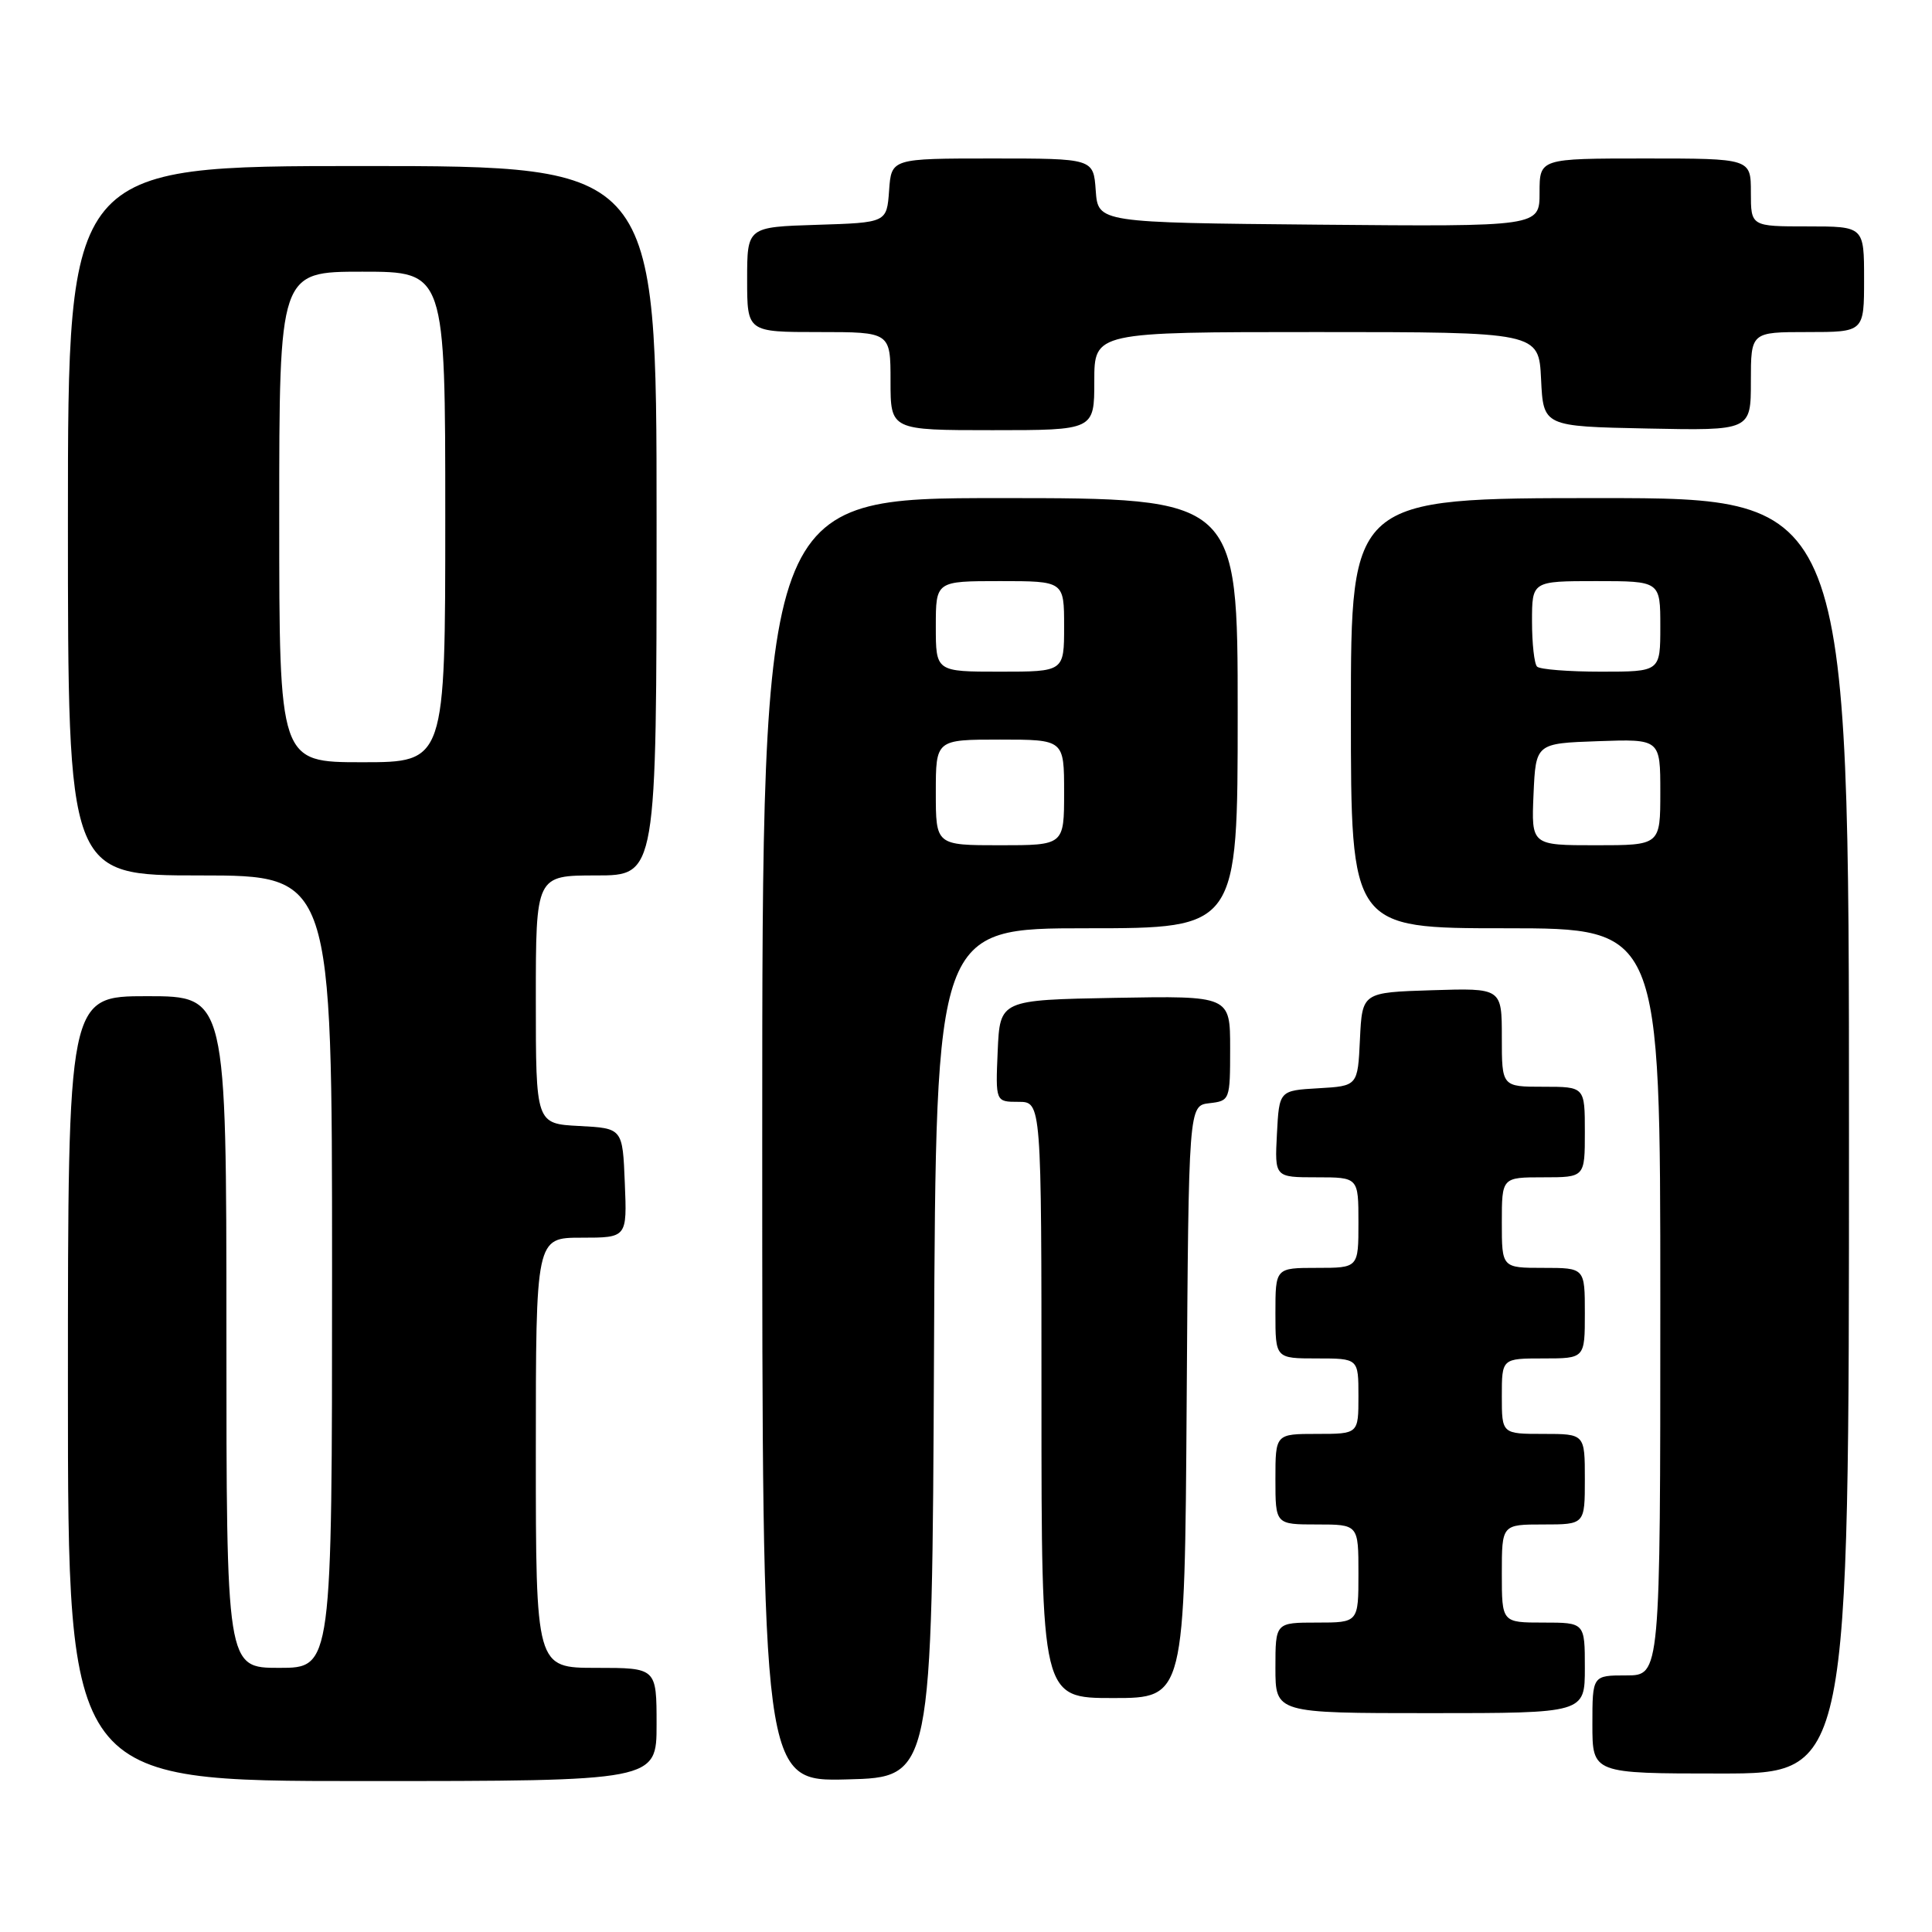 <?xml version="1.0" encoding="UTF-8" standalone="no"?>
<!DOCTYPE svg PUBLIC "-//W3C//DTD SVG 1.1//EN" "http://www.w3.org/Graphics/SVG/1.1/DTD/svg11.dtd" >
<svg xmlns="http://www.w3.org/2000/svg" xmlns:xlink="http://www.w3.org/1999/xlink" version="1.1" viewBox="0 0 256 256">
 <g >
 <path fill="currentColor"
d=" M 87.00 228.50 C 87.00 221.00 87.00 221.00 79.00 221.00 C 71.00 221.00 71.00 221.00 71.00 192.50 C 71.00 164.00 71.00 164.00 77.04 164.00 C 83.09 164.00 83.09 164.00 82.79 156.75 C 82.50 149.50 82.50 149.50 76.75 149.20 C 71.00 148.90 71.00 148.90 71.00 132.45 C 71.00 116.00 71.00 116.00 79.00 116.00 C 87.00 116.00 87.00 116.00 87.00 69.00 C 87.00 22.00 87.00 22.00 48.00 22.00 C 9.00 22.00 9.00 22.00 9.00 69.00 C 9.00 116.00 9.00 116.00 26.50 116.00 C 44.00 116.00 44.00 116.00 44.00 168.50 C 44.00 221.00 44.00 221.00 37.00 221.00 C 30.00 221.00 30.00 221.00 30.00 176.50 C 30.00 132.00 30.00 132.00 19.50 132.00 C 9.00 132.00 9.00 132.00 9.00 184.00 C 9.00 236.00 9.00 236.00 48.00 236.00 C 87.00 236.00 87.00 236.00 87.00 228.50 Z  M 123.76 179.25 C 124.02 123.00 124.02 123.00 144.01 123.00 C 164.00 123.00 164.00 123.00 164.00 94.50 C 164.00 66.00 164.00 66.00 132.50 66.00 C 101.00 66.00 101.00 66.00 101.00 151.03 C 101.00 236.07 101.00 236.07 112.25 235.78 C 123.50 235.50 123.50 235.50 123.76 179.25 Z  M 245.00 150.50 C 245.00 66.00 245.00 66.00 212.00 66.00 C 179.00 66.00 179.00 66.00 179.00 94.50 C 179.00 123.00 179.00 123.00 199.50 123.00 C 220.00 123.00 220.00 123.00 220.00 172.50 C 220.00 222.00 220.00 222.00 215.50 222.00 C 211.00 222.00 211.00 222.00 211.00 228.50 C 211.00 235.00 211.00 235.00 228.00 235.00 C 245.00 235.00 245.00 235.00 245.00 150.50 Z  M 210.00 221.00 C 210.00 215.00 210.00 215.00 204.50 215.00 C 199.00 215.00 199.00 215.00 199.00 208.50 C 199.00 202.00 199.00 202.00 204.50 202.00 C 210.00 202.00 210.00 202.00 210.00 196.00 C 210.00 190.00 210.00 190.00 204.50 190.00 C 199.00 190.00 199.00 190.00 199.00 185.00 C 199.00 180.00 199.00 180.00 204.50 180.00 C 210.00 180.00 210.00 180.00 210.00 174.00 C 210.00 168.00 210.00 168.00 204.50 168.00 C 199.00 168.00 199.00 168.00 199.00 162.00 C 199.00 156.00 199.00 156.00 204.50 156.00 C 210.00 156.00 210.00 156.00 210.00 150.00 C 210.00 144.00 210.00 144.00 204.50 144.00 C 199.00 144.00 199.00 144.00 199.00 137.46 C 199.00 130.92 199.00 130.92 189.75 131.21 C 180.50 131.50 180.50 131.50 180.20 137.70 C 179.91 143.90 179.91 143.90 174.70 144.20 C 169.50 144.50 169.50 144.50 169.20 150.25 C 168.90 156.00 168.90 156.00 174.45 156.00 C 180.00 156.00 180.00 156.00 180.00 162.00 C 180.00 168.00 180.00 168.00 174.50 168.00 C 169.00 168.00 169.00 168.00 169.00 174.00 C 169.00 180.00 169.00 180.00 174.50 180.00 C 180.00 180.00 180.00 180.00 180.00 185.00 C 180.00 190.00 180.00 190.00 174.50 190.00 C 169.00 190.00 169.00 190.00 169.00 196.00 C 169.00 202.00 169.00 202.00 174.50 202.00 C 180.00 202.00 180.00 202.00 180.00 208.50 C 180.00 215.00 180.00 215.00 174.50 215.00 C 169.00 215.00 169.00 215.00 169.00 221.00 C 169.00 227.00 169.00 227.00 189.50 227.00 C 210.00 227.00 210.00 227.00 210.00 221.00 Z  M 157.24 185.75 C 157.50 146.50 157.50 146.50 160.25 146.18 C 162.96 145.87 163.00 145.76 163.00 138.91 C 163.00 131.95 163.00 131.95 147.75 132.22 C 132.50 132.50 132.50 132.50 132.20 139.25 C 131.91 146.00 131.91 146.00 134.95 146.00 C 138.00 146.00 138.00 146.00 138.00 185.50 C 138.00 225.00 138.00 225.00 147.49 225.00 C 156.98 225.00 156.98 225.00 157.24 185.75 Z  M 145.00 50.50 C 145.00 44.00 145.00 44.00 174.45 44.00 C 203.90 44.00 203.90 44.00 204.20 50.25 C 204.50 56.50 204.50 56.50 218.25 56.78 C 232.00 57.06 232.00 57.06 232.00 50.53 C 232.00 44.00 232.00 44.00 239.50 44.00 C 247.00 44.00 247.00 44.00 247.00 37.00 C 247.00 30.00 247.00 30.00 239.50 30.00 C 232.00 30.00 232.00 30.00 232.00 25.50 C 232.00 21.00 232.00 21.00 218.00 21.00 C 204.00 21.00 204.00 21.00 204.00 25.52 C 204.00 30.03 204.00 30.03 174.75 29.77 C 145.50 29.50 145.50 29.50 145.19 25.25 C 144.89 21.00 144.89 21.00 131.50 21.00 C 118.11 21.00 118.11 21.00 117.81 25.25 C 117.50 29.50 117.50 29.50 108.25 29.79 C 99.00 30.08 99.00 30.08 99.00 37.04 C 99.00 44.00 99.00 44.00 108.50 44.00 C 118.00 44.00 118.00 44.00 118.00 50.50 C 118.00 57.00 118.00 57.00 131.50 57.00 C 145.00 57.00 145.00 57.00 145.00 50.50 Z  M 37.00 68.50 C 37.00 36.00 37.00 36.00 48.00 36.00 C 59.00 36.00 59.00 36.00 59.00 68.50 C 59.00 101.00 59.00 101.00 48.00 101.00 C 37.00 101.00 37.00 101.00 37.00 68.50 Z  M 124.00 105.00 C 124.00 98.00 124.00 98.00 132.50 98.00 C 141.00 98.00 141.00 98.00 141.00 105.00 C 141.00 112.00 141.00 112.00 132.50 112.00 C 124.00 112.00 124.00 112.00 124.00 105.00 Z  M 124.00 83.00 C 124.00 77.00 124.00 77.00 132.50 77.00 C 141.00 77.00 141.00 77.00 141.00 83.00 C 141.00 89.00 141.00 89.00 132.50 89.00 C 124.00 89.00 124.00 89.00 124.00 83.00 Z  M 203.20 105.25 C 203.50 98.50 203.50 98.50 211.75 98.21 C 220.00 97.92 220.00 97.92 220.00 104.96 C 220.00 112.00 220.00 112.00 211.45 112.00 C 202.91 112.00 202.91 112.00 203.20 105.25 Z  M 203.67 88.33 C 203.30 87.97 203.00 85.27 203.00 82.33 C 203.00 77.00 203.00 77.00 211.50 77.00 C 220.00 77.00 220.00 77.00 220.00 83.00 C 220.00 89.00 220.00 89.00 212.17 89.00 C 207.86 89.00 204.03 88.70 203.67 88.33 Z "/>
</g>
</svg>